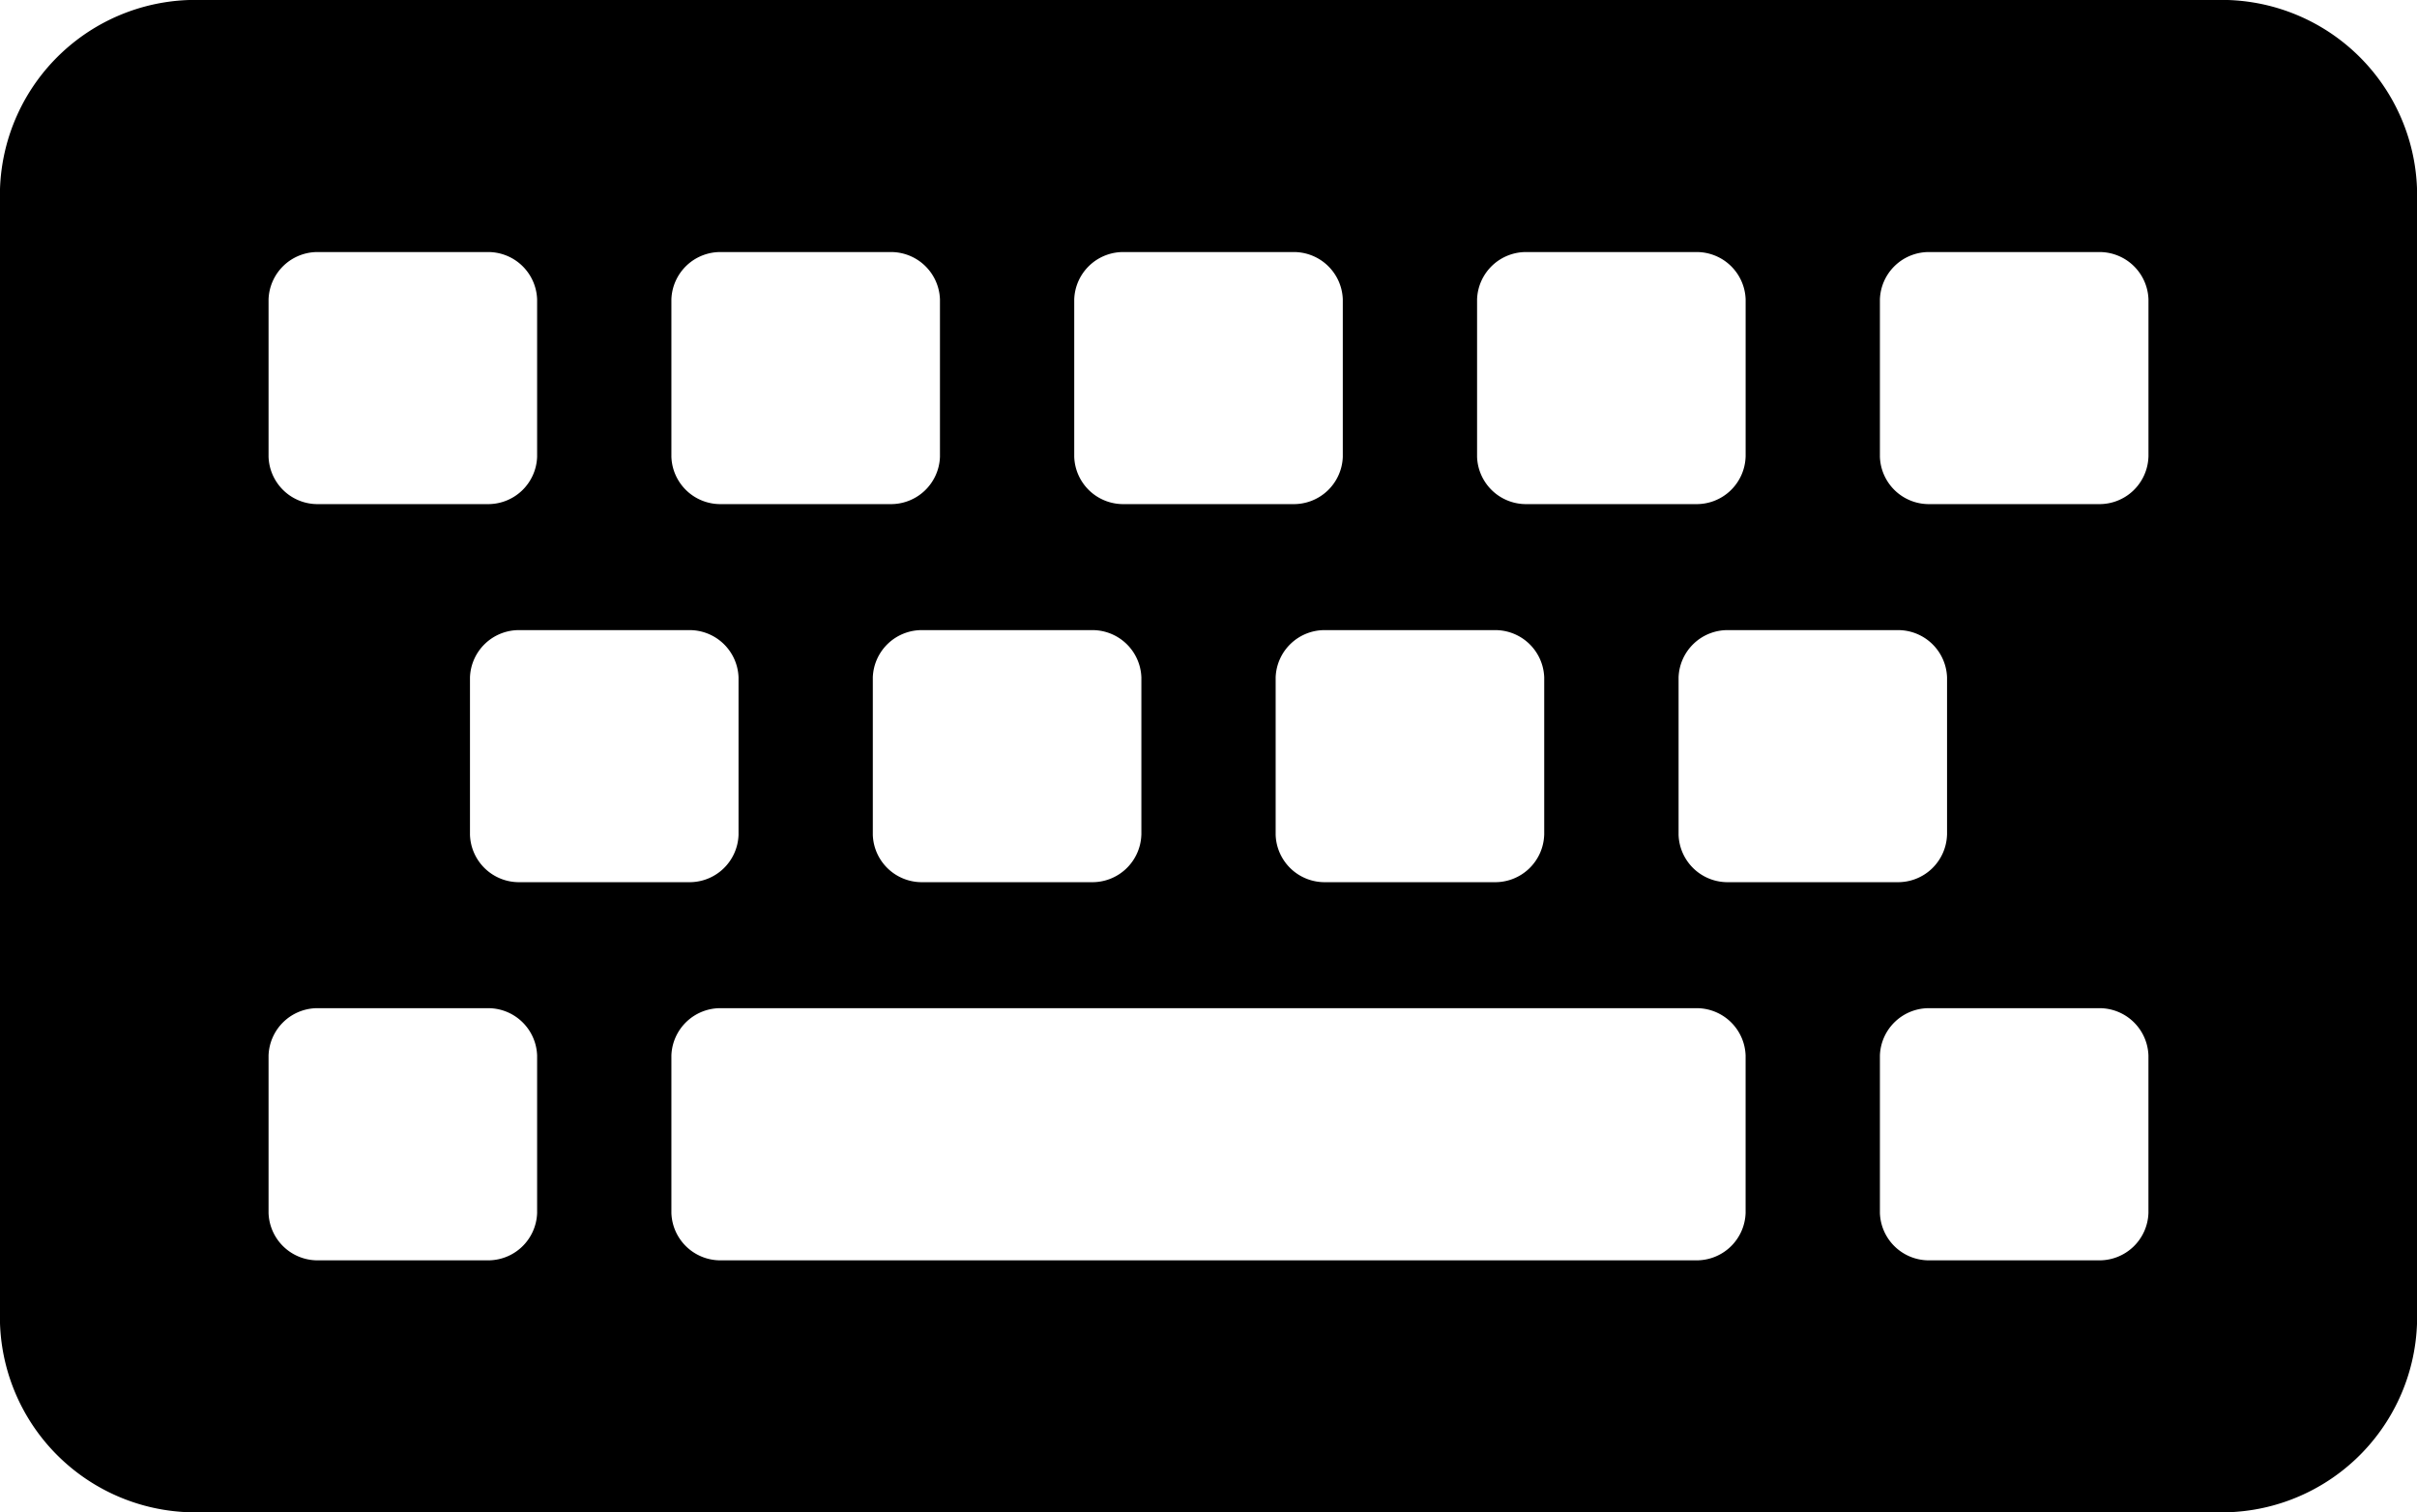 <svg xmlns="http://www.w3.org/2000/svg" width="83.879" height="52.484" viewBox="0 0 83.879 52.484">
  <path id="keyboard-solid" d="M76.889,116.484H6.99A6.785,6.785,0,0,1,0,109.924V70.561A6.785,6.785,0,0,1,6.99,64h69.9a6.785,6.785,0,0,1,6.99,6.561v39.363A6.785,6.785,0,0,1,76.889,116.484ZM18.64,79.855V74.388a1.7,1.7,0,0,0-1.747-1.64H11.067a1.7,1.7,0,0,0-1.747,1.64v5.467a1.7,1.7,0,0,0,1.747,1.64h5.825A1.7,1.7,0,0,0,18.64,79.855Zm13.98,0V74.388a1.7,1.7,0,0,0-1.747-1.64H25.047a1.7,1.7,0,0,0-1.747,1.64v5.467a1.7,1.7,0,0,0,1.747,1.64h5.825A1.7,1.7,0,0,0,32.62,79.855Zm13.98,0V74.388a1.7,1.7,0,0,0-1.747-1.64H39.027a1.7,1.7,0,0,0-1.747,1.64v5.467a1.7,1.7,0,0,0,1.747,1.64h5.825A1.7,1.7,0,0,0,46.6,79.855Zm13.98,0V74.388a1.7,1.7,0,0,0-1.747-1.64H53.007a1.7,1.7,0,0,0-1.747,1.64v5.467a1.7,1.7,0,0,0,1.747,1.64h5.825A1.7,1.7,0,0,0,60.579,79.855Zm13.98,0V74.388a1.7,1.7,0,0,0-1.747-1.64H66.987a1.7,1.7,0,0,0-1.747,1.64v5.467a1.7,1.7,0,0,0,1.747,1.64h5.825A1.7,1.7,0,0,0,74.559,79.855ZM25.63,92.976V87.509a1.7,1.7,0,0,0-1.747-1.64H18.057a1.7,1.7,0,0,0-1.747,1.64v5.467a1.7,1.7,0,0,0,1.747,1.64h5.825A1.7,1.7,0,0,0,25.63,92.976Zm13.98,0V87.509a1.7,1.7,0,0,0-1.747-1.64H32.037a1.7,1.7,0,0,0-1.747,1.64v5.467a1.7,1.7,0,0,0,1.747,1.64h5.825A1.7,1.7,0,0,0,39.609,92.976Zm13.98,0V87.509a1.7,1.7,0,0,0-1.747-1.64H46.017a1.7,1.7,0,0,0-1.747,1.64v5.467a1.7,1.7,0,0,0,1.747,1.64h5.825A1.7,1.7,0,0,0,53.589,92.976Zm13.98,0V87.509a1.7,1.7,0,0,0-1.747-1.64H60a1.7,1.7,0,0,0-1.747,1.64v5.467A1.7,1.7,0,0,0,60,94.616h5.825A1.7,1.7,0,0,0,67.569,92.976ZM18.64,106.1V100.63a1.7,1.7,0,0,0-1.747-1.64H11.067a1.7,1.7,0,0,0-1.747,1.64V106.1a1.7,1.7,0,0,0,1.747,1.64h5.825A1.7,1.7,0,0,0,18.64,106.1Zm41.939,0V100.63a1.7,1.7,0,0,0-1.747-1.64H25.047a1.7,1.7,0,0,0-1.747,1.64V106.1a1.7,1.7,0,0,0,1.747,1.64H58.832A1.7,1.7,0,0,0,60.579,106.1Zm13.98,0V100.63a1.7,1.7,0,0,0-1.747-1.64H66.987a1.7,1.7,0,0,0-1.747,1.64V106.1a1.7,1.7,0,0,0,1.747,1.64h5.825A1.7,1.7,0,0,0,74.559,106.1Z" transform="translate(0 -64)"/>
</svg>
